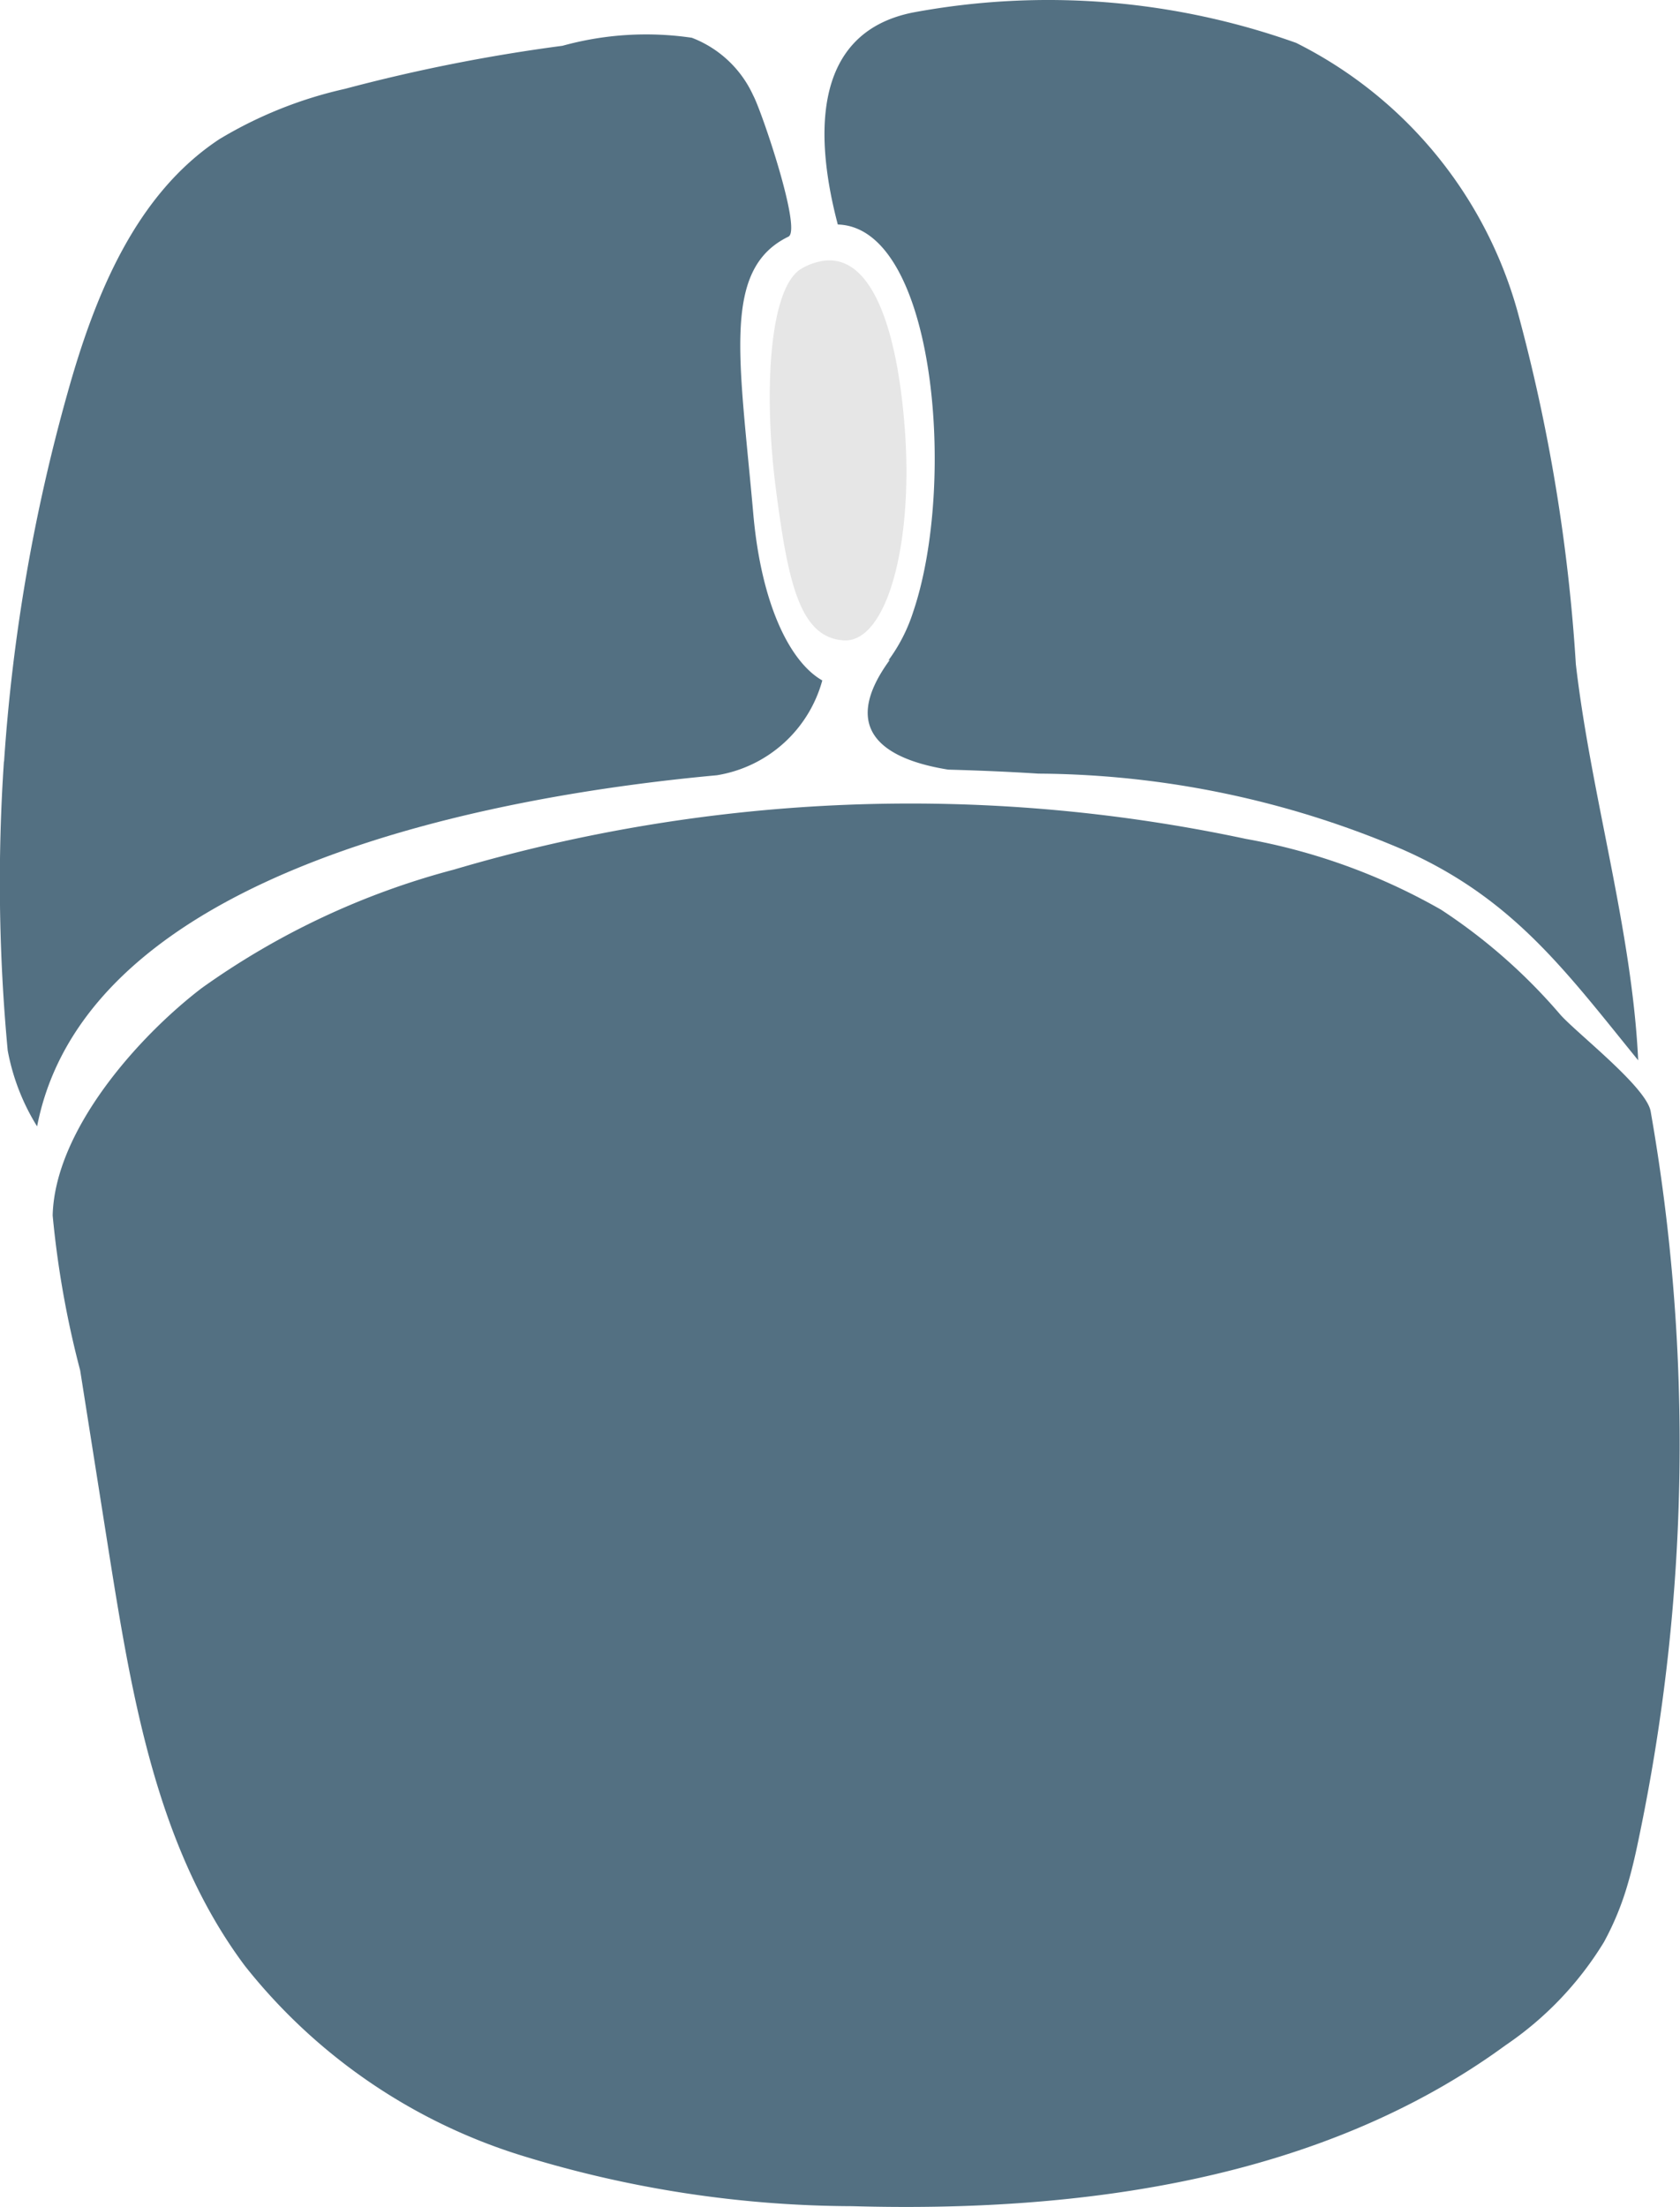<svg xmlns="http://www.w3.org/2000/svg" width="30.973" height="40.689" viewBox="0 0 30.973 40.689">
  <g id="Group_368" data-name="Group 368" transform="translate(-135.931 -607.762)">
    <path id="Path_1445" data-name="Path 1445" d="M152.765,607.992a13.611,13.611,0,0,1,7.061.56,7.908,7.908,0,0,1,4.081,4.947,32.381,32.381,0,0,1,1.077,6.51c.28,2.415,1.036,4.895,1.149,7.3-1.337-1.644-2.307-2.989-4.34-3.885a17.32,17.32,0,0,0-6.69-1.4h-.026c-.543-.035-1.1-.058-1.665-.074-1.067-.171-2.071-.665-1.074-2.026l-.031.016a3.081,3.081,0,0,0,.462-.905c.8-2.363.407-7.083-1.392-7.134C151,610.474,150.8,608.382,152.765,607.992Z" fill="#537082"/>
    <path id="Path_1446" data-name="Path 1446" d="M151.478,619.567h0c-.8-.058-1.018-1.055-1.244-2.8s-.13-3.723.484-4.059a1.132,1.132,0,0,1,.407-.14c.887-.107,1.353,1.269,1.489,3.125C152.769,617.813,152.273,619.626,151.478,619.567Z" fill="#e6e6e6"/>
    <path id="Path_1447" data-name="Path 1447" d="M136.006,621.8a33.3,33.3,0,0,1,1.172-6.8c.5-1.787,1.25-3.653,2.8-4.674a7.783,7.783,0,0,1,2.313-.926,31.669,31.669,0,0,1,4.01-.794,5.783,5.783,0,0,1,2.384-.148,2.047,2.047,0,0,1,1.134,1.067c.152.28.9,2.481.647,2.6-1.233.6-.9,2.25-.646,5.123.149,1.664.677,2.72,1.271,3.058a2.416,2.416,0,0,1-1.944,1.748c-3.89.357-11.6,1.671-12.532,6.473a4.038,4.038,0,0,1-.542-1.4,33.235,33.235,0,0,1-.07-5.325Z" fill="#537082"/>
    <path id="Path_1448" data-name="Path 1448" d="M165.945,642.479a5.281,5.281,0,0,1-.443,1.085,6.188,6.188,0,0,1-1.811,1.9c-3.4,2.488-7.836,3.089-12.048,2.969a20.852,20.852,0,0,1-6.139-.947,10.458,10.458,0,0,1-5.058-3.483c-1.61-2.152-2.077-4.923-2.5-7.578l-.537-3.4a17.726,17.726,0,0,1-.507-2.856c.04-1.573,1.582-3.3,2.747-4.191a14.23,14.23,0,0,1,4.651-2.185,29.679,29.679,0,0,1,14.6-.566,11.232,11.232,0,0,1,3.6,1.306,10.366,10.366,0,0,1,2.2,1.937c.315.351,1.583,1.332,1.663,1.78a35.445,35.445,0,0,1-.2,13.312C166.1,641.87,166.034,642.178,165.945,642.479Z" fill="#537082"/>
  </g>
</svg>

